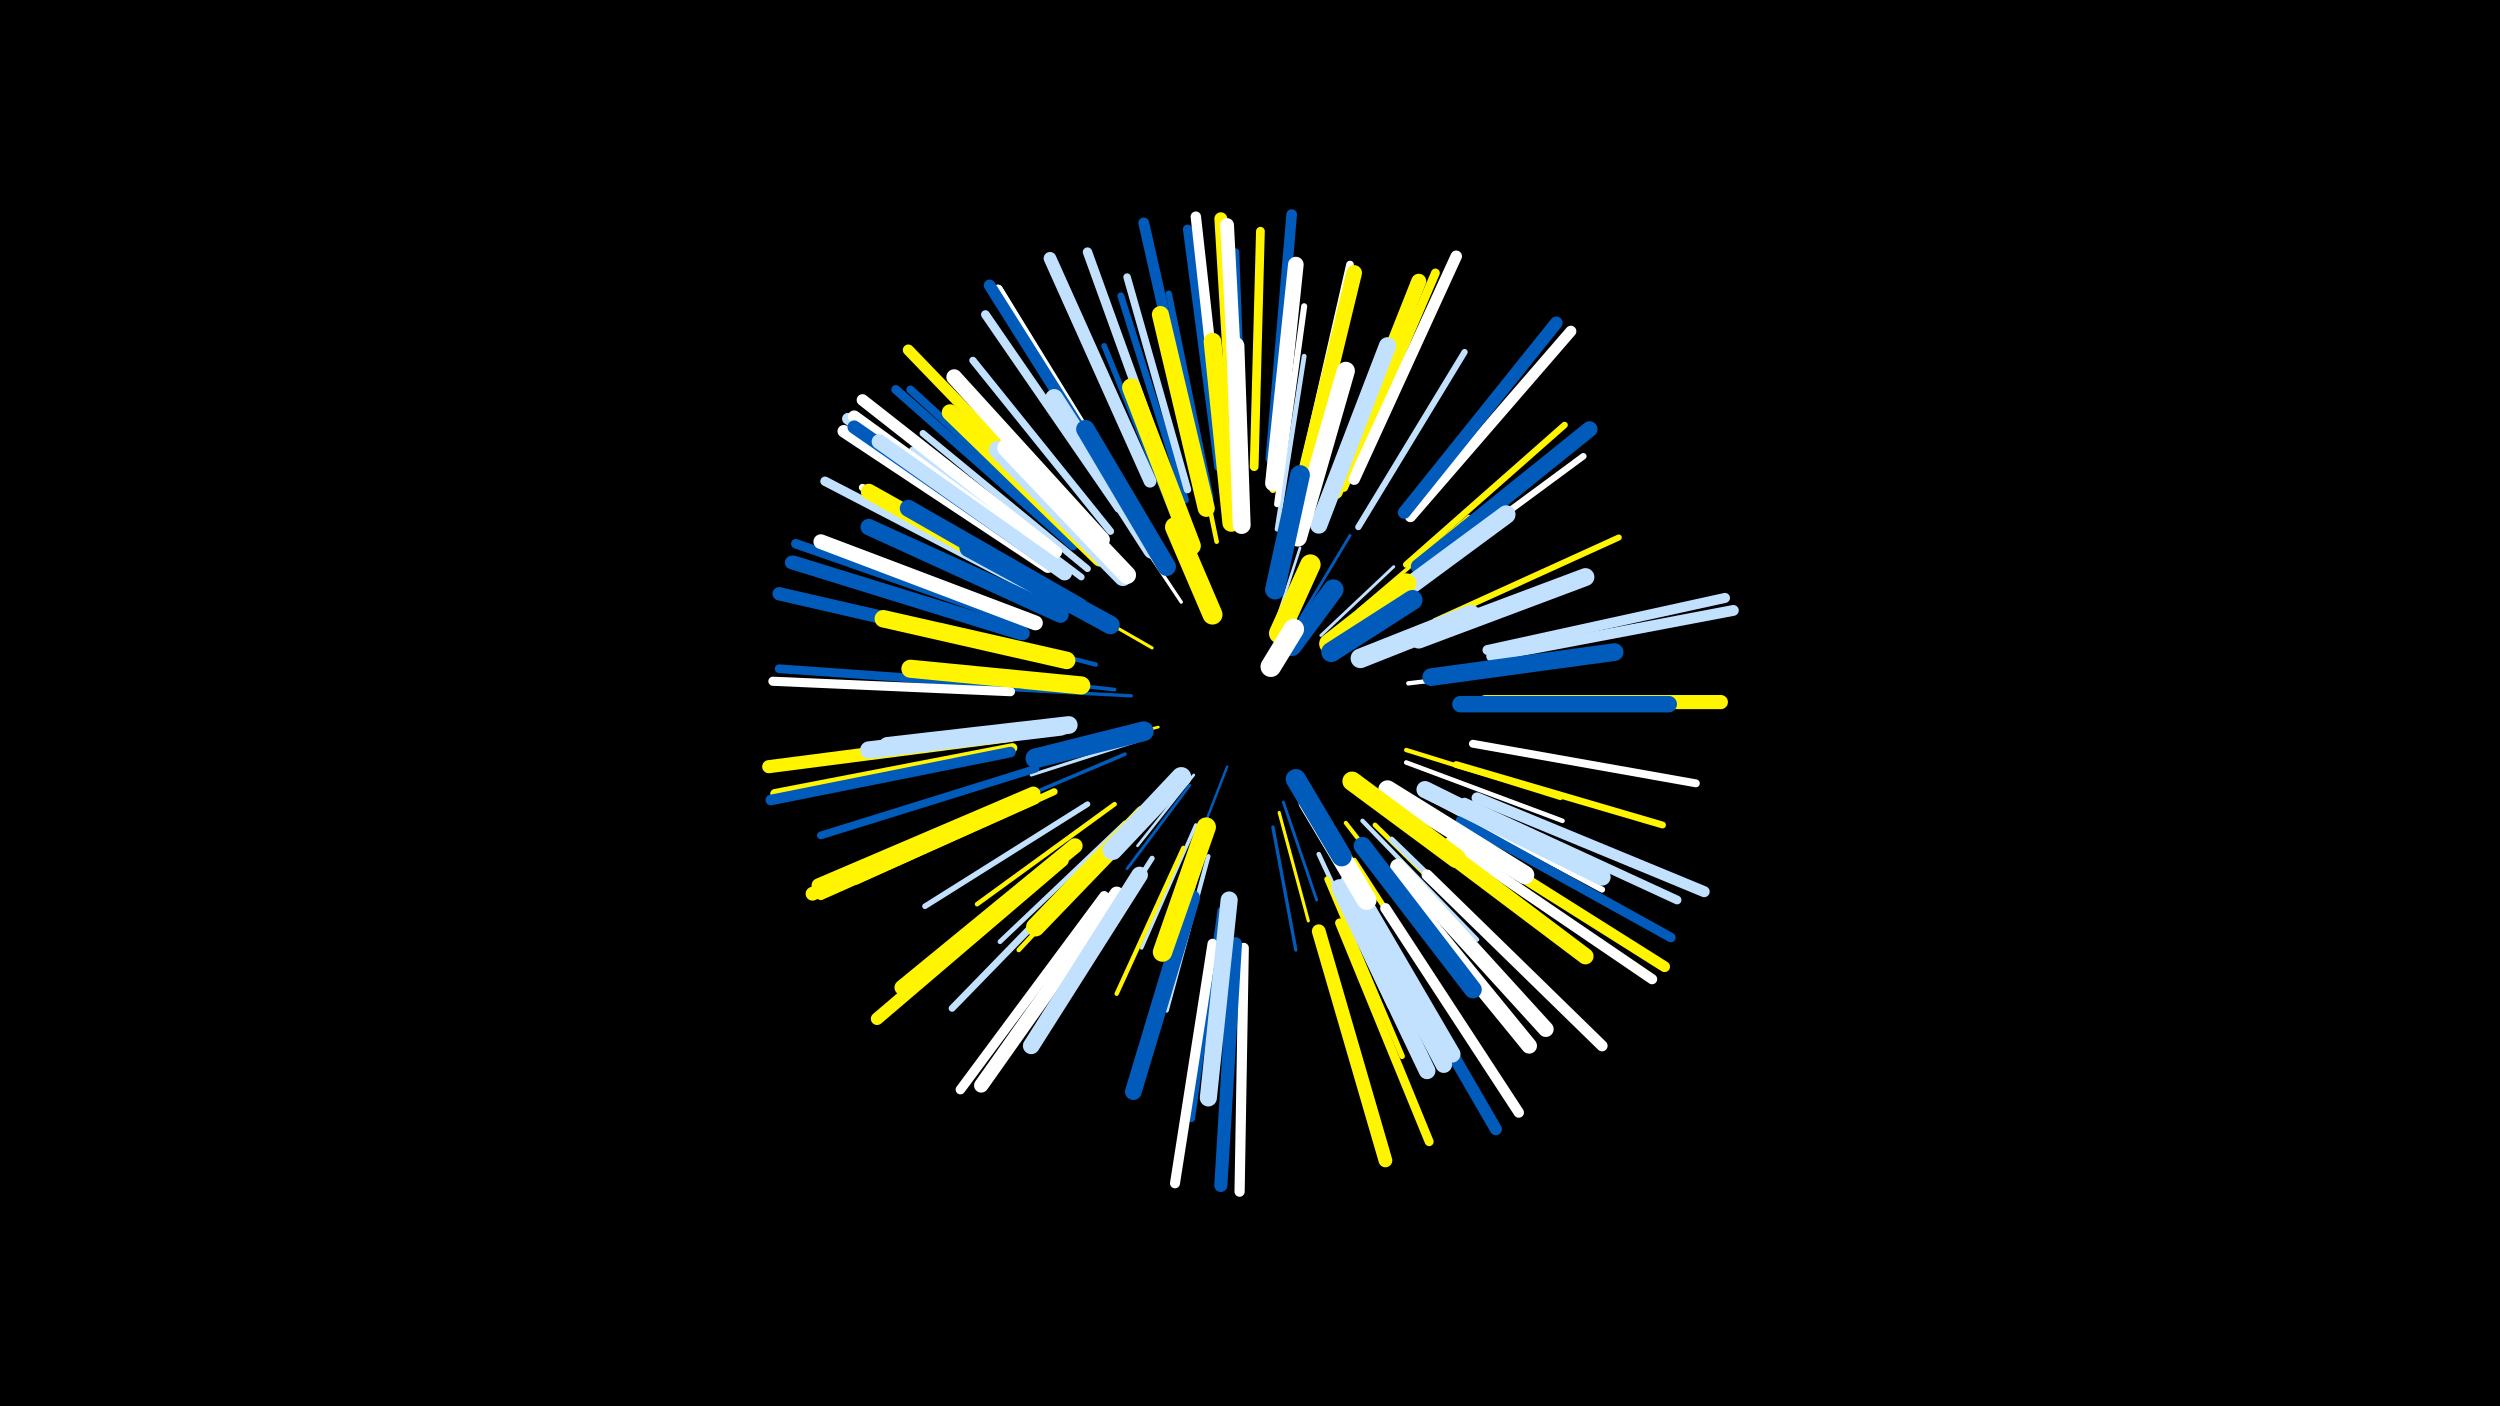 <svg width="1200" height="675" viewBox="-500 -500 1200 675" xmlns="http://www.w3.org/2000/svg"><path d="M-500-500h1200v675h-1200z" fill="#000"/><style>.sparkles path{stroke-linecap:round}</style><g class="sparkles"><path d="M89-132l-12 31" stroke-width="1.2" stroke="#005bbb4"/><path d="M112-200l12-37" stroke-width="1.3" stroke="#c2e1ff7"/><path d="M73-128l-27 34" stroke-width="1.3" stroke="#c2e1ff9"/><path d="M56-151l-44 11" stroke-width="1.3" stroke="#fff5009"/><path d="M124-203l24-40" stroke-width="1.4" stroke="#005bbbA"/><path d="M134-195l35-33" stroke-width="1.4" stroke="#c2e1ffA"/><path d="M71-123l-30 40" stroke-width="1.4" stroke="#005bbbB"/><path d="M116-115l16 47" stroke-width="1.4" stroke="#005bbbB"/><path d="M53-189l-47-27" stroke-width="1.5" stroke="#fff500E"/><path d="M114-110l14 52" stroke-width="1.5" stroke="#fff500E"/><path d="M48-145l-53 17" stroke-width="1.5" stroke="#c2e1ffE"/><path d="M43-166l-58-3" stroke-width="1.6" stroke="#005bbb10"/><path d="M67-211l-32-48" stroke-width="1.6" stroke="#fff10"/><path d="M111-103l11 59" stroke-width="1.6" stroke="#005bbb11"/><path d="M74-104l-26 59" stroke-width="1.7" stroke="#c2e1ff14"/><path d="M40-138l-59 25" stroke-width="1.7" stroke="#005bbb14"/><path d="M153-202l52-39" stroke-width="1.8" stroke="#fff50015"/><path d="M35-169l-65-7" stroke-width="1.8" stroke="#005bbb15"/><path d="M152-207l53-45" stroke-width="1.8" stroke="#fff50017"/><path d="M165-191l65-29" stroke-width="1.9" stroke="#005bbb19"/><path d="M146-105l45 58" stroke-width="2.0" stroke="#fff5001B"/><path d="M160-116l61 46" stroke-width="2.1" stroke="#c2e1ff1D"/><path d="M80-89l-20 74" stroke-width="2.1" stroke="#c2e1ff1E"/><path d="M26-181l-74-19" stroke-width="2.1" stroke="#005bbb1E"/><path d="M176-172l76-9" stroke-width="2.1" stroke="#fff1E"/><path d="M68-93l-32 70" stroke-width="2.1" stroke="#fff5001E"/><path d="M175-140l74 23" stroke-width="2.1" stroke="#fff5001F"/><path d="M77-88l-23 75" stroke-width="2.1" stroke="#c2e1ff1F"/><path d="M154-106l55 57" stroke-width="2.1" stroke="#c2e1ff20"/><path d="M84-240l-16-77" stroke-width="2.2" stroke="#fff50020"/><path d="M133-90l34 73" stroke-width="2.2" stroke="#c2e1ff21"/><path d="M175-134l75 28" stroke-width="2.2" stroke="#fff21"/><path d="M35-114l-66 48" stroke-width="2.2" stroke="#fff50023"/><path d="M44-103l-55 59" stroke-width="2.2" stroke="#fff50023"/><path d="M40-105l-60 57" stroke-width="2.3" stroke="#c2e1ff24"/><path d="M113-246l13-83" stroke-width="2.3" stroke="#c2e1ff25"/><path d="M160-104l60 59" stroke-width="2.3" stroke="#fff50026"/><path d="M53-88l-47 74" stroke-width="2.5" stroke="#c2e1ff2A"/><path d="M150-87l49 76" stroke-width="2.6" stroke="#fff5002D"/><path d="M22-114l-78 49" stroke-width="2.7" stroke="#c2e1ff2F"/><path d="M65-248l-35-86" stroke-width="2.7" stroke="#005bbb30"/><path d="M137-78l36 85" stroke-width="2.7" stroke="#fff50030"/><path d="M51-242l-49-80" stroke-width="2.8" stroke="#fff50032"/><path d="M168-97l68 66" stroke-width="2.8" stroke="#c2e1ff33"/><path d="M185-118l84 45" stroke-width="2.9" stroke="#fff34"/><path d="M113-258l13-95" stroke-width="2.9" stroke="#fff35"/><path d="M189-202l88-40" stroke-width="2.9" stroke="#fff50037"/><path d="M152-247l51-84" stroke-width="3.0" stroke="#c2e1ff39"/><path d="M180-222l80-59" stroke-width="3.1" stroke="#fff3A"/><path d="M81-261l-20-98" stroke-width="3.1" stroke="#005bbb3C"/><path d="M175-229l76-67" stroke-width="3.1" stroke="#fff5003C"/><path d="M86-63l-14 100" stroke-width="3.2" stroke="#005bbb3D"/><path d="M19-223l-81-61" stroke-width="3.2" stroke="#c2e1ff3D"/><path d="M22-227l-79-65" stroke-width="3.2" stroke="#c2e1ff3E"/><path d="M28-89l-71 73" stroke-width="3.3" stroke="#c2e1ff3F"/><path d="M111-265l11-102" stroke-width="3.3" stroke="#fff50040"/><path d="M69-260l-31-98" stroke-width="3.3" stroke="#005bbb40"/><path d="M199-133l99 29" stroke-width="3.3" stroke="#fff50041"/><path d="M6-120l-95 43" stroke-width="3.3" stroke="#fff50042"/><path d="M33-245l-66-82" stroke-width="3.5" stroke="#c2e1ff46"/><path d="M7-214l-93-52" stroke-width="3.5" stroke="#fff47"/><path d="M70-265l-29-102" stroke-width="3.6" stroke="#c2e1ff48"/><path d="M-3-131l-103 32" stroke-width="3.7" stroke="#005bbb4B"/><path d="M124-268l24-105" stroke-width="3.7" stroke="#fff4B"/><path d="M97-271l-4-108" stroke-width="3.7" stroke="#005bbb4C"/><path d="M207-143l107 19" stroke-width="3.8" stroke="#fff4D"/><path d="M19-238l-82-75" stroke-width="3.9" stroke="#005bbb53"/><path d="M-3-116l-103 46" stroke-width="4.1" stroke="#fff50059"/><path d="M145-266l44-103" stroke-width="4.2" stroke="#fff50059"/><path d="M37-256l-64-93" stroke-width="4.2" stroke="#c2e1ff59"/><path d="M203-115l102 47" stroke-width="4.2" stroke="#c2e1ff59"/><path d="M-13-171l-113-8" stroke-width="4.2" stroke="#005bbb5A"/><path d="M102-276l3-113" stroke-width="4.2" stroke="#fff5005A"/><path d="M15-238l-85-75" stroke-width="4.3" stroke="#005bbb5C"/><path d="M143-57l43 105" stroke-width="4.3" stroke="#fff5005D"/><path d="M85-276l-15-114" stroke-width="4.4" stroke="#005bbb61"/><path d="M-15-168l-114-5" stroke-width="4.4" stroke="#fff61"/><path d="M61-271l-39-108" stroke-width="4.5" stroke="#c2e1ff62"/><path d="M-2-216l-102-53" stroke-width="4.5" stroke="#c2e1ff62"/><path d="M-9-201l-109-38" stroke-width="4.6" stroke="#005bbb64"/><path d="M201-106l101 56" stroke-width="4.6" stroke="#005bbb65"/><path d="M30-70l-69 93" stroke-width="4.6" stroke="#fff66"/><path d="M-14-141l-114 22" stroke-width="4.6" stroke="#fff50066"/><path d="M40-262l-61-99" stroke-width="4.7" stroke="#fff68"/><path d="M39-262l-60-99" stroke-width="4.7" stroke="#fff6A"/><path d="M214-188l114-25" stroke-width="4.8" stroke="#c2e1ff6B"/><path d="M82-47l-18 115" stroke-width="4.8" stroke="#fff6C"/><path d="M196-96l97 66" stroke-width="4.9" stroke="#fff6D"/><path d="M97-45l-2 117" stroke-width="4.9" stroke="#fff6E"/><path d="M87-279l-13-117" stroke-width="5.0" stroke="#fff70"/><path d="M165-64l64 98" stroke-width="5.0" stroke="#fff71"/><path d="M-15-139l-115 23" stroke-width="5.1" stroke="#005bbb72"/><path d="M110-280l10-117" stroke-width="5.1" stroke="#005bbb73"/><path d="M75-278l-26-115" stroke-width="5.2" stroke="#005bbb75"/><path d="M199-99l100 63" stroke-width="5.2" stroke="#fff50076"/><path d="M216-185l116-22" stroke-width="5.2" stroke="#c2e1ff77"/><path d="M177-252l77-89" stroke-width="5.3" stroke="#fff78"/><path d="M185-80l84 82" stroke-width="5.3" stroke="#fff78"/><path d="M18-247l-82-85" stroke-width="5.3" stroke="#fff50079"/><path d="M209-117l109 45" stroke-width="5.3" stroke="#c2e1ff7A"/><path d="M150-270l49-107" stroke-width="5.5" stroke="#fff7F"/><path d="M4-231l-97-68" stroke-width="5.6" stroke="#c2e1ff81"/><path d="M38-263l-63-100" stroke-width="5.6" stroke="#005bbb82"/><path d="M7-235l-93-73" stroke-width="5.6" stroke="#fff82"/><path d="M159-60l59 102" stroke-width="5.8" stroke="#005bbb88"/><path d="M5-231l-95-69" stroke-width="6.0" stroke="#fff8D"/><path d="M10-87l-89 76" stroke-width="6.0" stroke="#fff5008D"/><path d="M3-228l-98-65" stroke-width="6.0" stroke="#fff8E"/><path d="M174-254l73-91" stroke-width="6.1" stroke="#005bbb90"/><path d="M52-269l-48-107" stroke-width="6.1" stroke="#c2e1ff90"/><path d="M93-279l-7-116" stroke-width="6.2" stroke="#fff50094"/><path d="M-15-147l-116 15" stroke-width="6.3" stroke="#fff50095"/><path d="M93-47l-7 116" stroke-width="6.3" stroke="#005bbb97"/><path d="M-13-189l-113-26" stroke-width="6.4" stroke="#005bbb97"/><path d="M5-229l-95-66" stroke-width="6.4" stroke="#005bbb98"/><path d="M-10-196l-110-34" stroke-width="6.5" stroke="#005bbb9B"/><path d="M95-277l-6-115" stroke-width="6.6" stroke="#fff9D"/><path d="M-5-117l-105 46" stroke-width="6.6" stroke="#fff5009E"/><path d="M-9-196l-110-34" stroke-width="6.6" stroke="#005bbb9F"/><path d="M133-53l32 110" stroke-width="6.6" stroke="#fff5009F"/><path d="M213-163l113 0" stroke-width="6.8" stroke="#fff500A4"/><path d="M-4-119l-103 44" stroke-width="6.9" stroke="#fff500A5"/><path d="M36-71l-65 92" stroke-width="6.9" stroke="#fffA7"/><path d="M-3-201l-103-39" stroke-width="7.1" stroke="#fffAD"/><path d="M141-264l40-101" stroke-width="7.2" stroke="#fff500B0"/><path d="M11-225l-89-63" stroke-width="7.2" stroke="#c2e1ffB0"/><path d="M16-94l-83 68" stroke-width="7.3" stroke="#fff500B3"/><path d="M125-266l25-103" stroke-width="7.5" stroke="#fff500B7"/><path d="M167-80l67 82" stroke-width="7.5" stroke="#fffB8"/><path d="M171-84l71 78" stroke-width="7.5" stroke="#fffB8"/><path d="M111-268l11-105" stroke-width="7.5" stroke="#fffB8"/><path d="M29-241l-71-78" stroke-width="7.5" stroke="#fffB8"/><path d="M8-213l-91-51" stroke-width="7.6" stroke="#fff500BA"/><path d="M181-228l82-66" stroke-width="7.6" stroke="#005bbbBA"/><path d="M180-102l81 61" stroke-width="7.8" stroke="#fff500C2"/><path d="M201-162l100 0" stroke-width="7.9" stroke="#005bbbC2"/><path d="M9-205l-92-42" stroke-width="7.9" stroke="#005bbbC2"/><path d="M28-232l-72-70" stroke-width="7.9" stroke="#fff500C2"/><path d="M147-76l46 87" stroke-width="8.0" stroke="#c2e1ffC5"/><path d="M143-74l42 88" stroke-width="8.0" stroke="#c2e1ffC6"/><path d="M47-80l-52 82" stroke-width="8.0" stroke="#c2e1ffC7"/><path d="M72-69l-28 93" stroke-width="8.0" stroke="#005bbbC7"/><path d="M148-78l49 84" stroke-width="8.1" stroke="#c2e1ffC7"/><path d="M79-256l-22-93" stroke-width="8.2" stroke="#fff500CA"/><path d="M90-68l-10 95" stroke-width="8.2" stroke="#c2e1ffCA"/><path d="M18-209l-82-47" stroke-width="8.2" stroke="#005bbbCB"/><path d="M184-121l85 42" stroke-width="8.2" stroke="#c2e1ffCC"/><path d="M9-151l-92 11" stroke-width="8.3" stroke="#c2e1ffCF"/><path d="M133-248l33-86" stroke-width="8.3" stroke="#c2e1ffCF"/><path d="M12-183l-88-20" stroke-width="8.4" stroke="#fff500D1"/><path d="M187-175l88-12" stroke-width="8.5" stroke="#005bbbD4"/><path d="M13-152l-87 10" stroke-width="8.5" stroke="#c2e1ffD5"/><path d="M53-236l-47-73" stroke-width="8.5" stroke="#c2e1ffD5"/><path d="M91-249l-9-87" stroke-width="8.5" stroke="#fff500D5"/><path d="M154-94l53 69" stroke-width="8.5" stroke="#005bbbD5"/><path d="M181-193l80-30" stroke-width="8.6" stroke="#c2e1ffD6"/><path d="M96-248l-3-86" stroke-width="8.6" stroke="#fffD7"/><path d="M39-223l-60-61" stroke-width="8.6" stroke="#c2e1ffD7"/><path d="M41-224l-58-61" stroke-width="8.6" stroke="#fffD8"/><path d="M123-242l23-80" stroke-width="8.7" stroke="#fffDA"/><path d="M19-171l-82-8" stroke-width="8.7" stroke="#fff500DB"/><path d="M72-238l-29-76" stroke-width="8.8" stroke="#fff500DC"/><path d="M166-121l66 41" stroke-width="8.9" stroke="#fffDF"/><path d="M33-200l-68-37" stroke-width="8.9" stroke="#005bbbE0"/><path d="M60-228l-39-66" stroke-width="8.9" stroke="#005bbbE0"/><path d="M162-208l61-45" stroke-width="8.9" stroke="#c2e1ffE0"/><path d="M49-109l-52 54" stroke-width="9.0" stroke="#fff500E2"/><path d="M79-103l-21 60" stroke-width="9.3" stroke="#fff500EB"/><path d="M149-125l50 37" stroke-width="9.3" stroke="#fff500EC"/><path d="M153-184l53-21" stroke-width="9.4" stroke="#c2e1ffEF"/><path d="M112-217l12-55" stroke-width="9.5" stroke="#005bbbEF"/><path d="M128-115l28 47" stroke-width="9.5" stroke="#fffF0"/><path d="M49-149l-52 13" stroke-width="9.5" stroke="#005bbbF1"/><path d="M67-127l-33 35" stroke-width="9.6" stroke="#c2e1ffF3"/><path d="M138-191l37-29" stroke-width="9.6" stroke="#fff500F4"/><path d="M139-187l39-25" stroke-width="9.6" stroke="#005bbbF4"/><path d="M82-205l-18-42" stroke-width="9.6" stroke="#fff500F4"/><path d="M122-126l22 37" stroke-width="9.7" stroke="#005bbbF6"/><path d="M114-196l15-33" stroke-width="9.8" stroke="#fff500F8"/><path d="M120-190l20-27" stroke-width="9.8" stroke="#005bbbF9"/><path d="M110-180l11-18" stroke-width="9.9" stroke="#fffFD"/></g></svg>